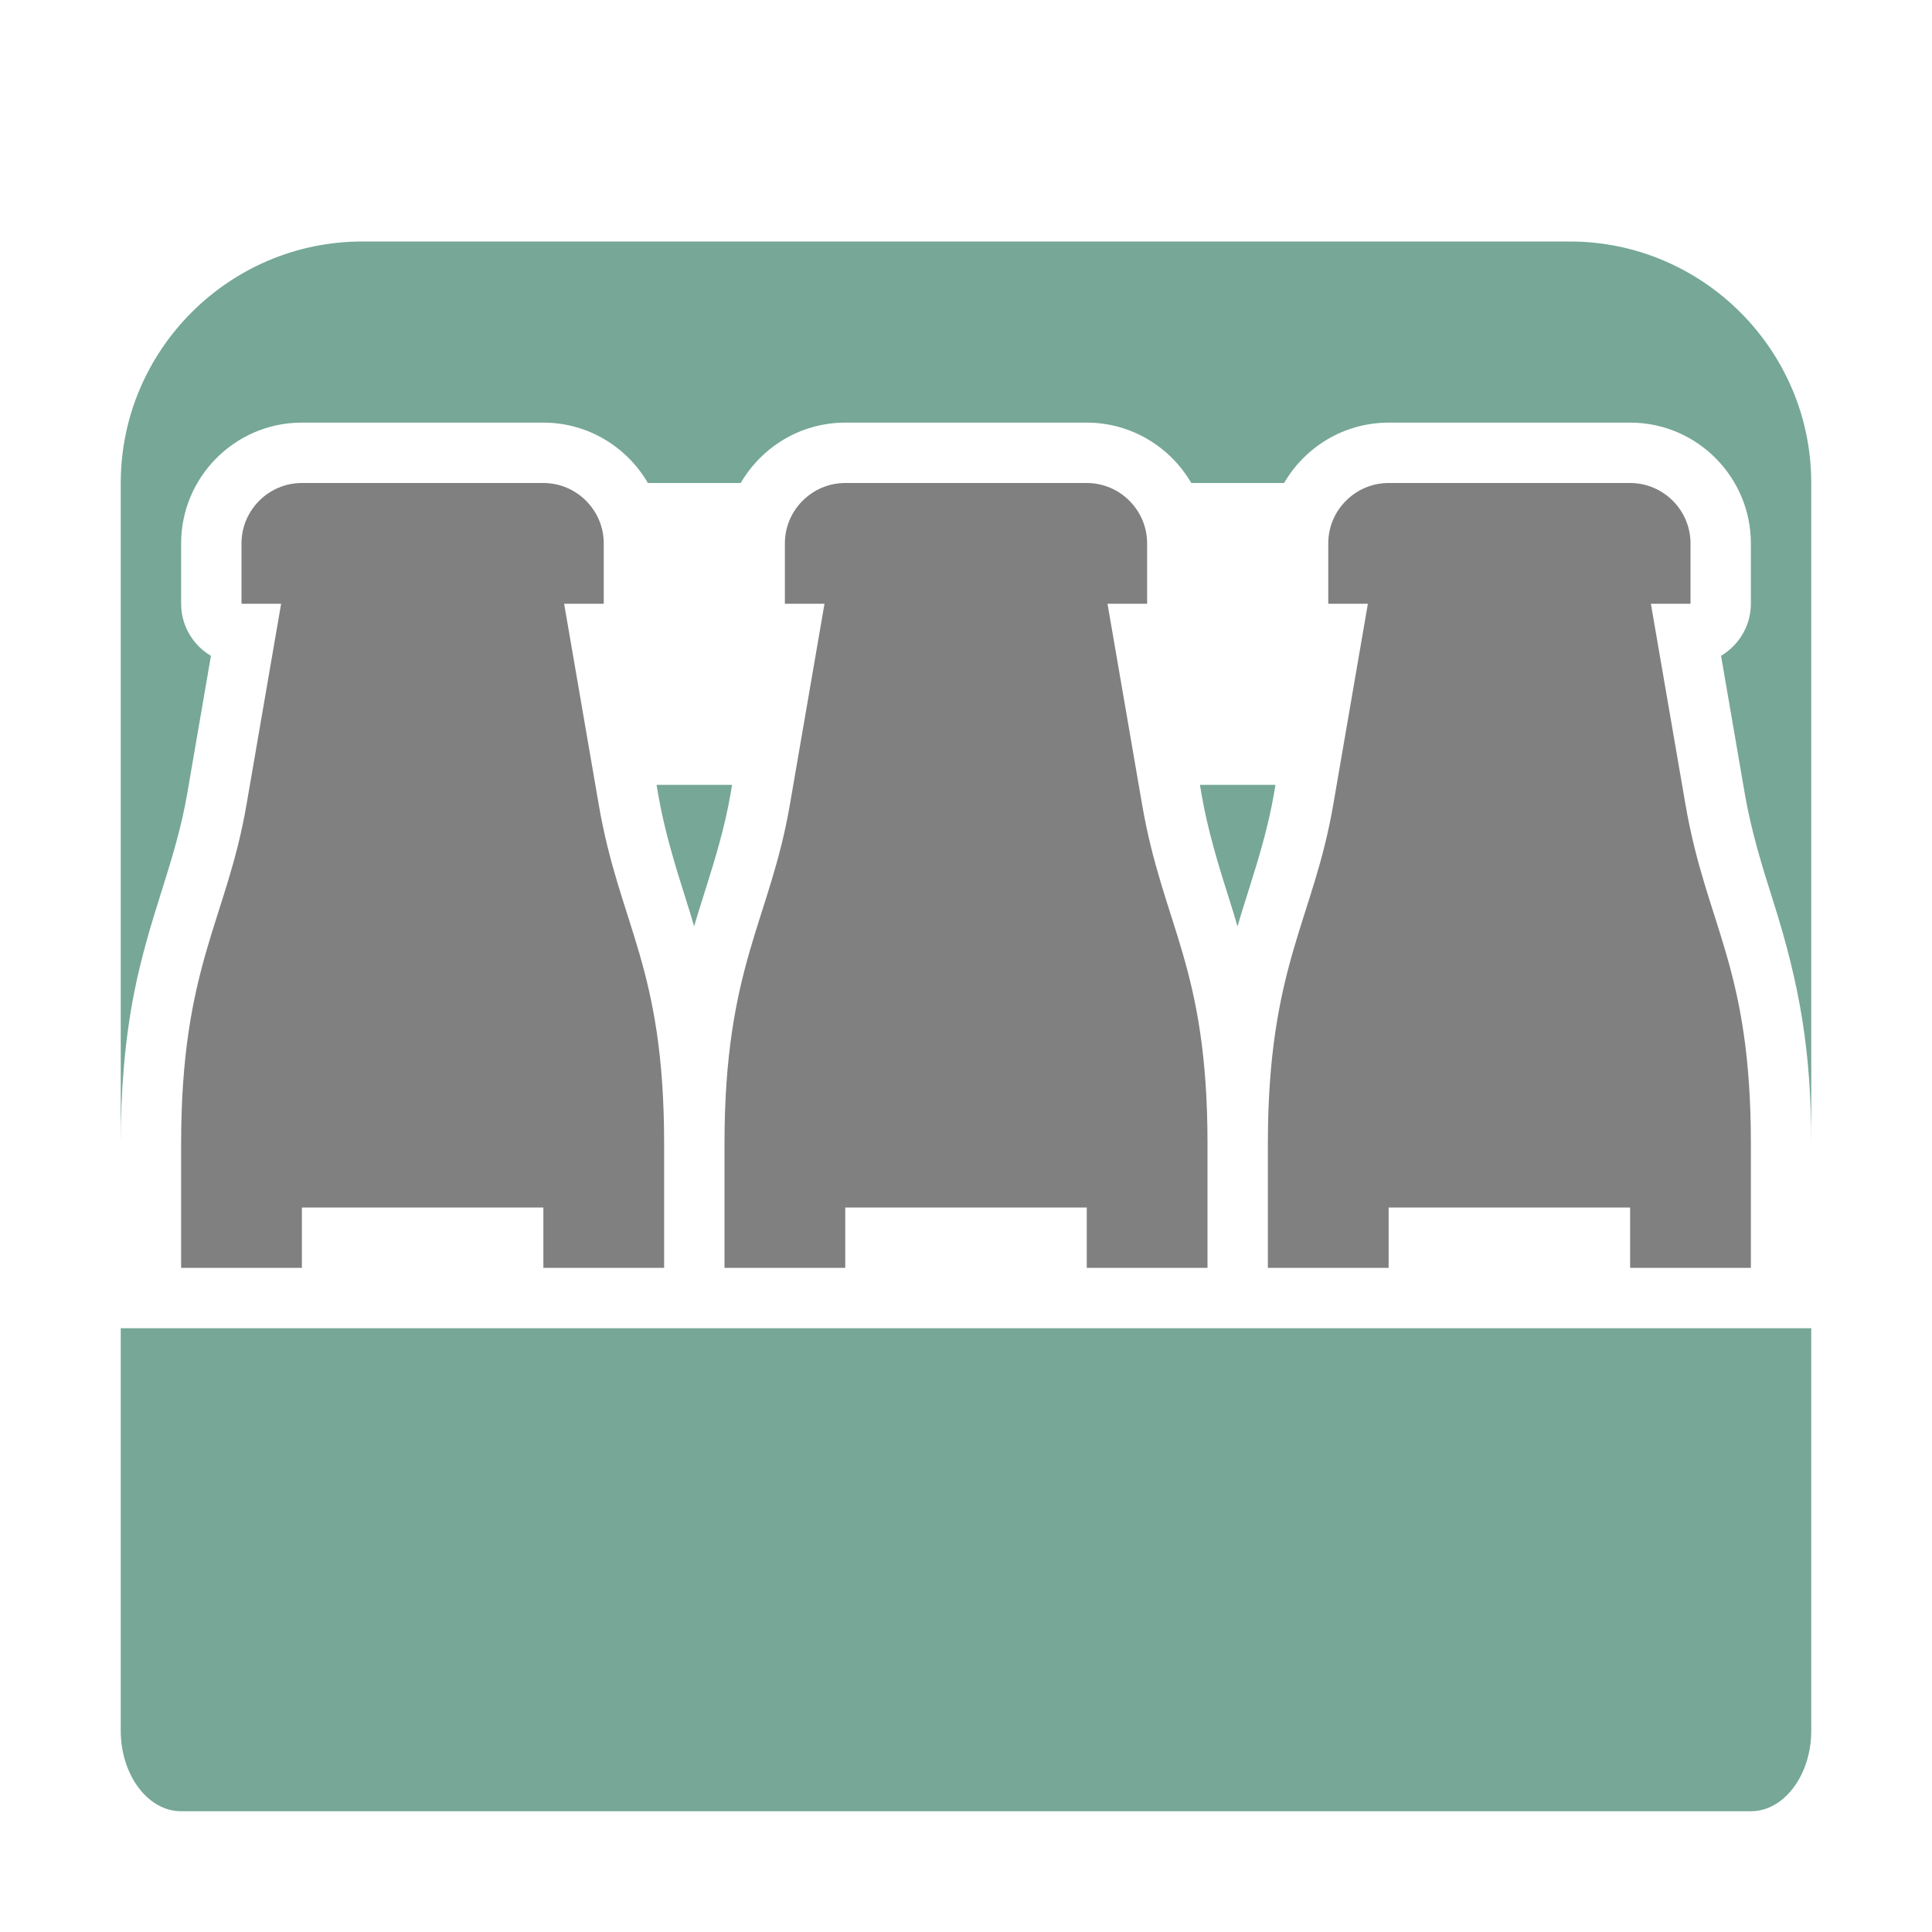 <svg xmlns="http://www.w3.org/2000/svg" width="1024" height="1024" shape-rendering="geometricPrecision" text-rendering="geometricPrecision" image-rendering="optimizeQuality" clip-rule="evenodd" viewBox="0 0 10240 10240"><title>sixpack_beer icon</title><desc>sixpack_beer icon from the IconExperience.com O-Collection. Copyright by INCORS GmbH (www.incors.com).</desc><path fill="gray" d="M8750 3200l183 1062c111 647 347 858 347 1800v658h-640v-320H7360v320h-640v-658c0-942 242-1185 347-1800l183-1062h-210v-320c0-176 144-320 320-320h1280c176 0 320 144 320 320v320h-210zm-7150-640h1280c176 0 320 144 320 320v320h-210l183 1062c111 647 347 858 347 1800v658h-640v-320H1600v320H960v-658c0-942 242-1185 347-1800l183-1062h-210v-320c0-176 144-320 320-320zm2880 0h1280c176 0 320 144 320 320v320h-210l183 1062c111 647 347 858 347 1800v658h-640v-320H4480v320h-640v-658c0-942 242-1185 347-1800l183-1062h-210v-320c0-176 144-320 320-320z"/><path fill="#76A797" d="M9600 7040v2133c0 235-144 427-320 427H960c-176 0-320-192-320-427V7040h8960zM1920 1280h6400c705 0 1280 575 1280 1280v3520-18c0-482-58-835-203-1290-60-189-115-368-149-564l-126-732c94-56 158-159 158-276v-320c0-350-283-636-632-640H7352c-233 3-436 131-546 320h-492c-110-189-313-317-546-320H4472c-233 3-436 131-546 320h-492c-110-189-313-317-546-320H1592c-349 4-632 290-632 640v320c0 117 63 220 158 276l-126 732c-30 174-79 336-132 504-58 183-112 361-149 550-52 264-71 531-71 800V2560c0-705 575-1280 1280-1280zm4840 2880l-8 48c-30 174-79 336-132 504-21 67-42 132-61 198-13-45-27-91-42-138-60-189-115-368-149-564l-8-48h400zm-2880 0l-8 48c-30 174-79 336-132 504-21 67-42 132-61 198-13-45-27-91-42-138-60-189-115-368-149-564l-8-48h400z"/></svg>